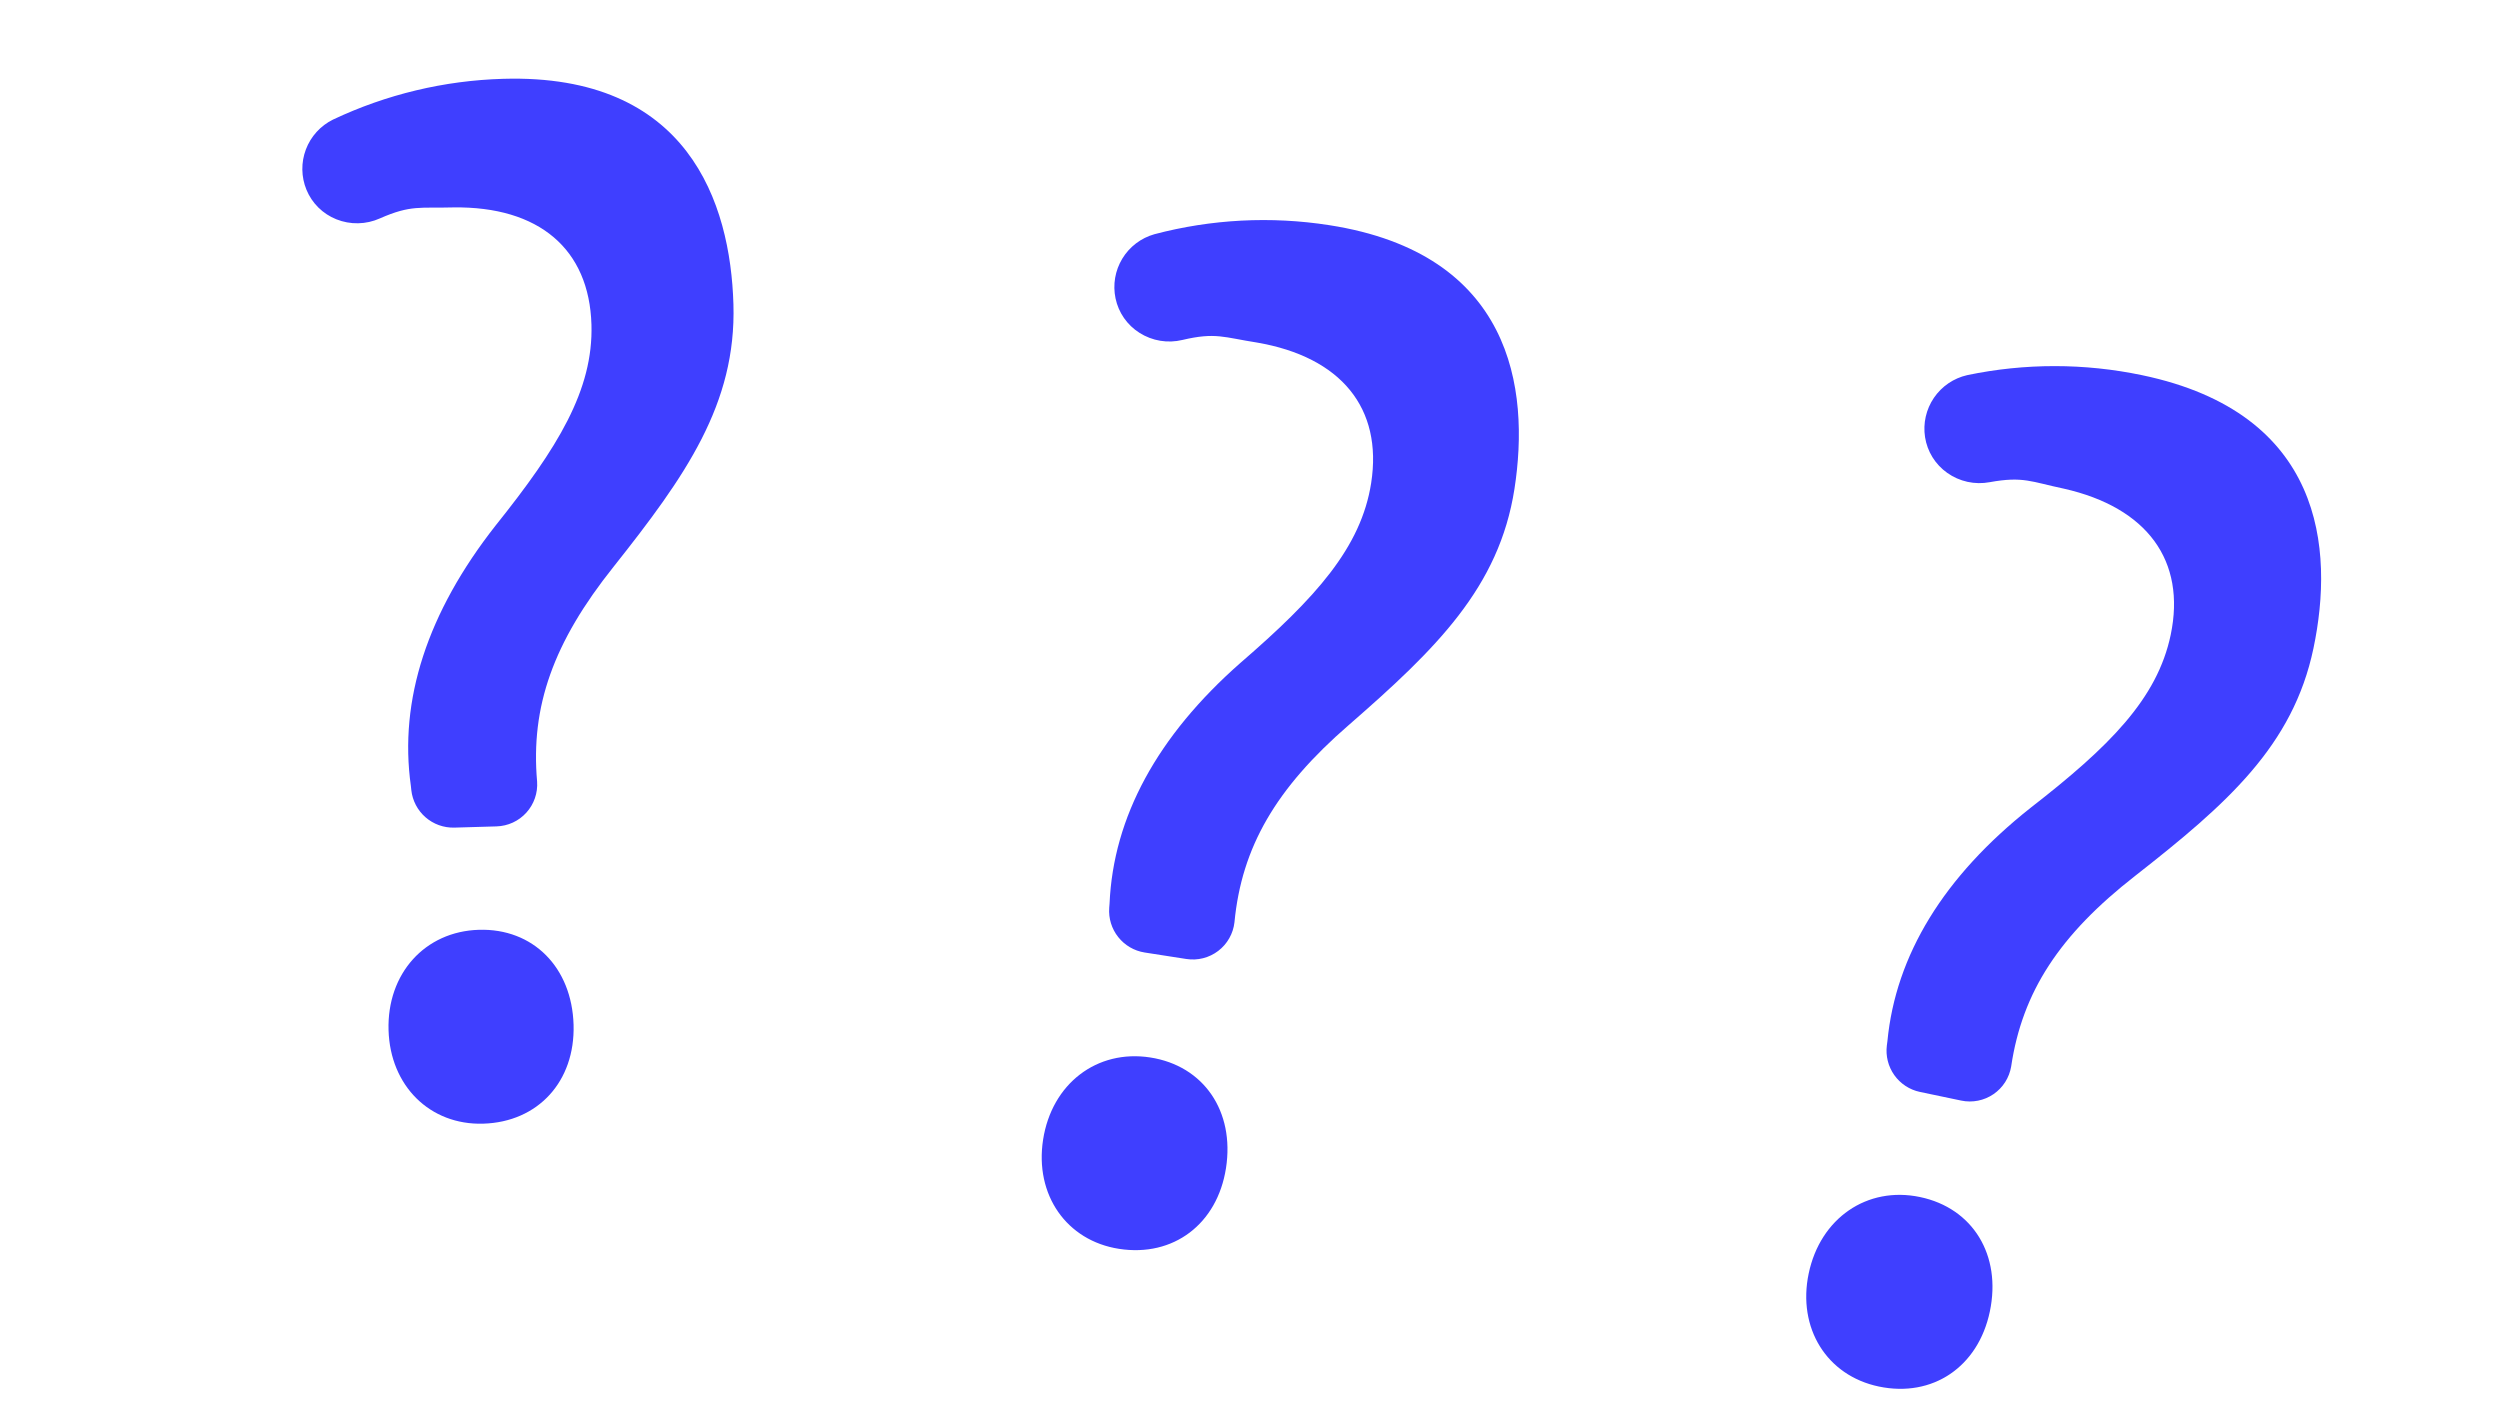 <svg width="228" height="130" viewBox="0 0 228 130" fill="none" xmlns="http://www.w3.org/2000/svg">
<g id="password_reset">
<path id="Vector" d="M102.056 113.895C97.262 113.15 94.349 108.962 95.13 103.937C95.923 98.836 100.034 95.683 104.905 96.441C109.777 97.198 112.617 101.347 111.811 106.531C111.017 111.637 107.006 114.665 102.056 113.895ZM108.197 87.46L104.385 86.867C103.435 86.716 102.576 86.213 101.979 85.458C101.382 84.704 101.09 83.753 101.161 82.793L101.191 82.408C101.534 74.516 105.547 67.128 113.117 60.464C119.982 54.531 124.134 49.944 125.051 44.046C126.111 37.227 122.312 32.558 114.627 31.239C111.62 30.771 110.867 30.288 107.837 31.003C107.175 31.163 106.487 31.189 105.815 31.078C105.143 30.967 104.5 30.721 103.925 30.356C103.367 30.006 102.886 29.546 102.51 29.006C102.134 28.465 101.871 27.854 101.736 27.209C101.476 25.967 101.697 24.673 102.355 23.587C103.012 22.502 104.057 21.707 105.278 21.362C110.478 19.987 115.906 19.705 121.22 20.534C137.881 23.124 139.548 35.394 138.119 44.586C136.721 53.576 130.969 59.188 122.996 66.134C116.352 71.895 113.238 77.272 112.583 84.114C112.525 84.626 112.364 85.121 112.109 85.569C111.855 86.017 111.513 86.409 111.103 86.722C110.693 87.034 110.225 87.261 109.725 87.388C109.226 87.514 108.706 87.539 108.197 87.46L108.197 87.46Z" fill="#3F3FFF"/>
<path id="Vector_2" d="M171.348 126.451C166.599 125.456 163.909 121.121 164.952 116.145C166.011 111.092 170.282 108.158 175.107 109.17C179.932 110.181 182.551 114.473 181.474 119.607C180.415 124.665 176.25 127.479 171.348 126.451ZM178.864 100.373L175.088 99.582C174.147 99.381 173.316 98.834 172.759 98.049C172.203 97.264 171.961 96.299 172.081 95.345L172.131 94.961C172.887 87.099 177.281 79.931 185.19 73.672C192.356 68.107 196.742 63.744 197.967 57.901C199.382 51.147 195.832 46.286 188.228 44.566C185.249 43.942 184.523 43.42 181.459 43.975C180.79 44.101 180.101 44.09 179.436 43.944C178.771 43.798 178.141 43.519 177.586 43.125C177.048 42.745 176.591 42.261 176.244 41.702C175.897 41.142 175.665 40.518 175.564 39.867C175.37 38.613 175.659 37.332 176.372 36.283C177.086 35.233 178.171 34.494 179.409 34.213C184.673 33.112 190.108 33.115 195.372 34.22C211.874 37.679 212.896 50.02 210.988 59.124C209.122 68.029 203.085 73.332 194.759 79.852C187.822 85.256 184.431 90.463 183.419 97.262C183.334 97.77 183.147 98.256 182.87 98.69C182.592 99.124 182.23 99.498 181.804 99.788C181.379 100.079 180.899 100.281 180.394 100.381C179.889 100.482 179.368 100.479 178.864 100.373Z" fill="#3F3FFF"/>
<path id="Vector_3" d="M44.061 102.479C39.211 102.62 35.583 99.033 35.436 93.95C35.286 88.79 38.754 84.941 43.681 84.798C48.609 84.654 52.157 88.216 52.31 93.46C52.46 98.625 49.068 102.334 44.061 102.479ZM45.281 75.367L41.425 75.479C40.463 75.503 39.527 75.165 38.803 74.532C38.078 73.899 37.618 73.017 37.512 72.061L37.471 71.677C36.371 63.854 38.97 55.859 45.199 47.927C50.868 40.842 54.115 35.576 53.941 29.609C53.741 22.71 49.154 18.813 41.358 18.916C38.316 19.004 37.488 18.666 34.639 19.921C34.017 20.2 33.346 20.35 32.664 20.363C31.983 20.377 31.306 20.253 30.674 19.999C30.062 19.755 29.505 19.391 29.037 18.928C28.569 18.465 28.198 17.913 27.948 17.303C27.466 16.129 27.448 14.816 27.897 13.629C28.346 12.442 29.228 11.47 30.366 10.908C35.228 8.609 40.514 7.342 45.89 7.188C62.744 6.699 66.619 18.46 66.889 27.759C67.153 36.853 62.52 43.419 55.947 51.702C50.463 58.577 48.382 64.431 48.984 71.278C49.02 71.793 48.952 72.308 48.783 72.795C48.615 73.282 48.35 73.73 48.004 74.112C47.658 74.494 47.239 74.802 46.771 75.018C46.303 75.233 45.796 75.352 45.281 75.367L45.281 75.367Z" fill="#3F3FFF"/>
</g>
</svg>
